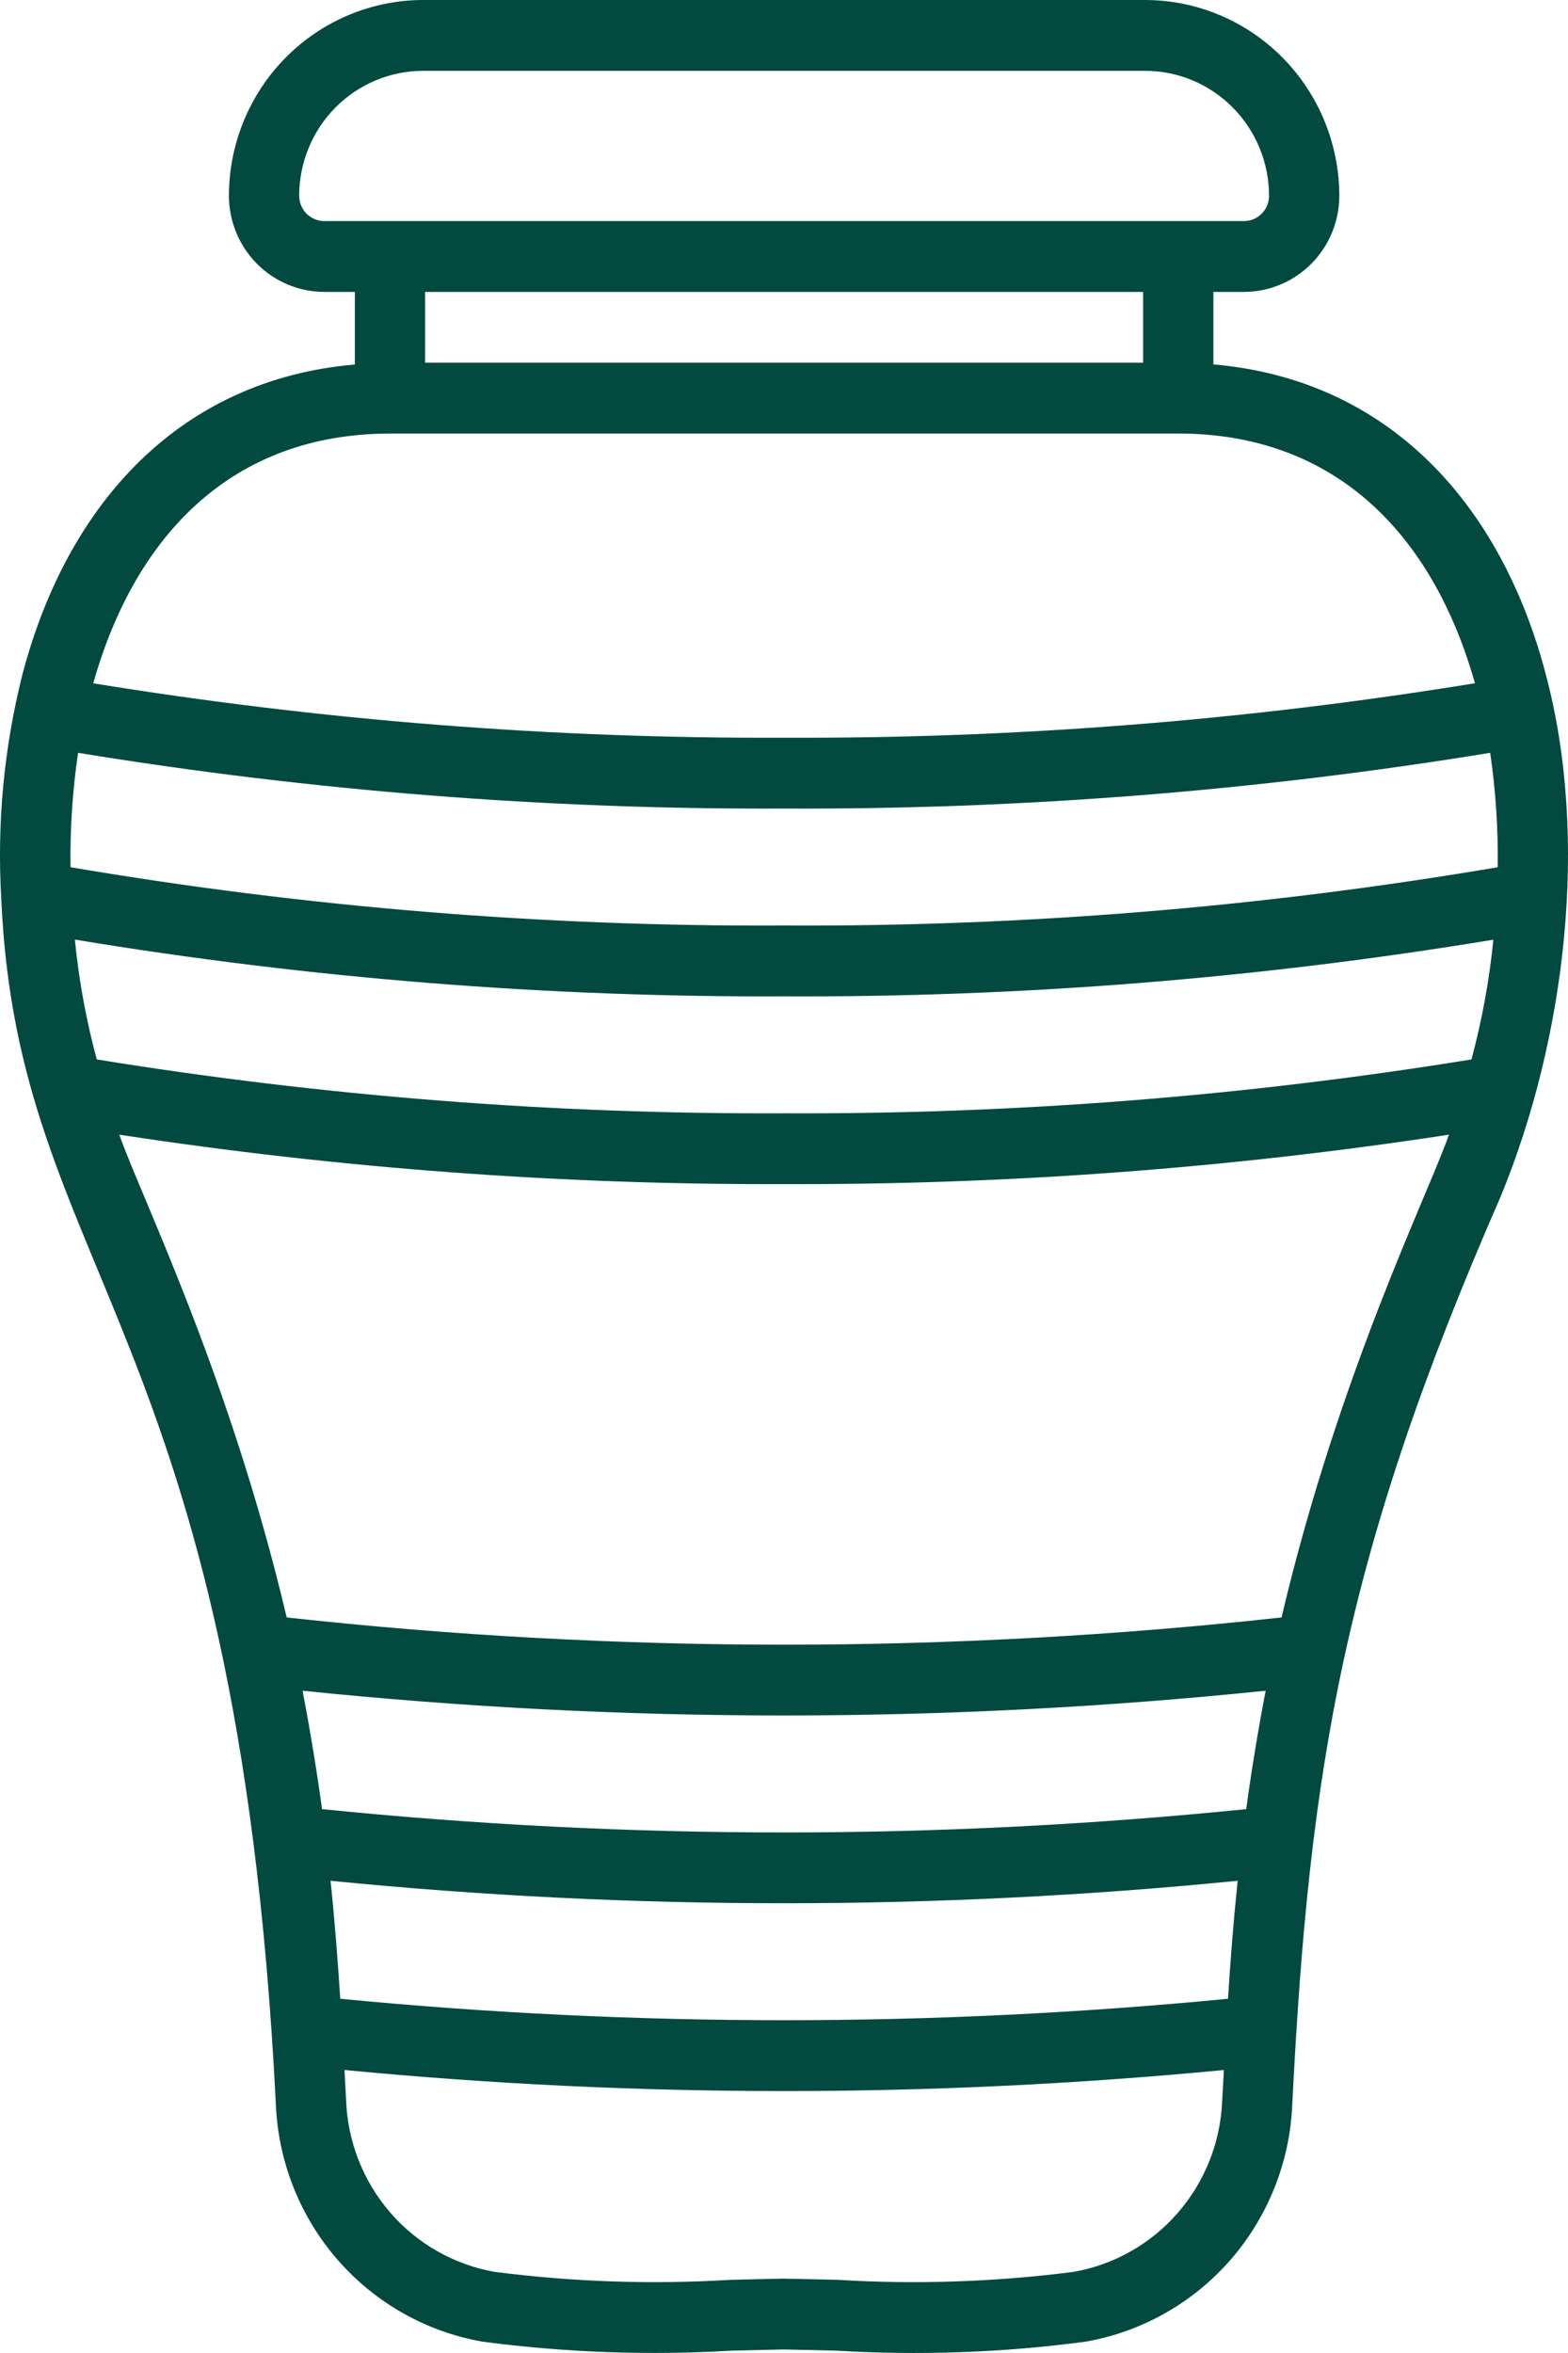 <?xml version="1.0" encoding="UTF-8"?> <svg xmlns="http://www.w3.org/2000/svg" width="32" height="48" viewBox="0 0 32 48" fill="none"><path d="M31.549 13.765C30.627 10.243 28.309 7.739 24.763 7.434V5.955H25.387C25.903 5.954 26.397 5.747 26.762 5.38C27.127 5.012 27.332 4.514 27.333 3.994C27.331 2.935 26.913 1.92 26.17 1.171C25.427 0.422 24.42 0.001 23.369 0H8.635C7.585 0.001 6.577 0.422 5.834 1.171C5.091 1.92 4.673 2.935 4.672 3.994C4.673 4.514 4.878 5.012 5.243 5.38C5.607 5.747 6.102 5.954 6.618 5.955H7.242V7.436C3.703 7.739 1.381 10.235 0.456 13.765C0.08 15.258 -0.065 16.801 0.026 18.338C0.364 25.998 4.833 26.991 5.63 42.932C5.679 44.103 6.124 45.221 6.892 46.101C7.66 46.981 8.703 47.569 9.849 47.769C11.534 47.991 13.237 48.053 14.934 47.952C15.288 47.943 15.649 47.935 15.988 47.928C16.354 47.935 16.715 47.943 17.069 47.952C18.766 48.054 20.469 47.993 22.154 47.769C23.3 47.569 24.344 46.98 25.112 46.1C25.879 45.219 26.325 44.1 26.373 42.929C26.717 36.087 27.418 31.738 30.629 24.402C31.953 21.178 32.437 17.111 31.549 13.765ZM30.03 21.612C25.392 22.364 20.7 22.732 16.002 22.711C11.305 22.732 6.613 22.364 1.975 21.612C1.758 20.811 1.609 19.993 1.528 19.167C6.312 19.959 11.154 20.346 16.002 20.325C20.851 20.347 25.692 19.96 30.477 19.169C30.395 19.994 30.245 20.811 30.03 21.612ZM30.412 15.357C30.525 16.13 30.576 16.91 30.566 17.691C25.754 18.508 20.882 18.906 16.002 18.88C11.123 18.906 6.25 18.508 1.439 17.691C1.428 16.91 1.48 16.129 1.593 15.357C6.357 16.136 11.176 16.516 16.002 16.494C20.828 16.516 25.648 16.136 30.412 15.357ZM6.106 3.994C6.106 3.318 6.373 2.67 6.847 2.192C7.322 1.714 7.965 1.445 8.635 1.445H23.369C24.04 1.445 24.683 1.714 25.157 2.192C25.631 2.67 25.898 3.318 25.899 3.994C25.899 4.131 25.845 4.262 25.749 4.359C25.653 4.455 25.523 4.51 25.387 4.51H6.618C6.482 4.51 6.352 4.455 6.256 4.359C6.16 4.262 6.106 4.131 6.106 3.994ZM23.329 5.955V7.399H8.675V5.955H23.329ZM7.957 8.844H24.048C27.231 8.844 29.236 10.877 30.101 13.938C25.44 14.697 20.724 15.069 16.002 15.049C11.28 15.069 6.564 14.698 1.903 13.939C2.766 10.885 4.767 8.845 7.957 8.845V8.844ZM25.061 40.774C19.036 41.357 12.969 41.357 6.944 40.774C6.896 40.016 6.827 39.139 6.746 38.367C12.902 38.978 19.102 38.978 25.258 38.367C25.258 38.386 25.255 38.404 25.253 38.422C25.17 39.231 25.112 39.973 25.061 40.775V40.774ZM25.819 34.546C25.665 35.341 25.515 36.291 25.433 36.905C19.162 37.54 12.843 37.54 6.572 36.905C6.487 36.27 6.339 35.342 6.188 34.562C6.184 34.538 6.18 34.514 6.175 34.49C12.71 35.163 19.295 35.163 25.83 34.49C25.826 34.509 25.823 34.529 25.819 34.547V34.546ZM21.909 46.345C20.317 46.55 18.708 46.605 17.105 46.508C16.747 46.499 16.384 46.49 15.989 46.483C15.62 46.49 15.257 46.499 14.899 46.508C13.296 46.605 11.688 46.55 10.095 46.345C9.27 46.2 8.52 45.775 7.968 45.14C7.417 44.505 7.097 43.699 7.064 42.856C7.053 42.646 7.042 42.436 7.031 42.227C13 42.8 19.009 42.8 24.978 42.227C24.966 42.439 24.953 42.647 24.942 42.86C24.908 43.703 24.588 44.508 24.036 45.142C23.485 45.776 22.734 46.201 21.909 46.345ZM26.154 32.995C19.406 33.736 12.598 33.736 5.851 32.995C4.68 28.028 2.853 24.359 2.436 23.147C6.926 23.834 11.461 24.171 16.002 24.155C20.544 24.171 25.08 23.834 29.57 23.147C29.163 24.326 27.328 28.011 26.154 32.995Z" fill="#024A3F"></path></svg> 